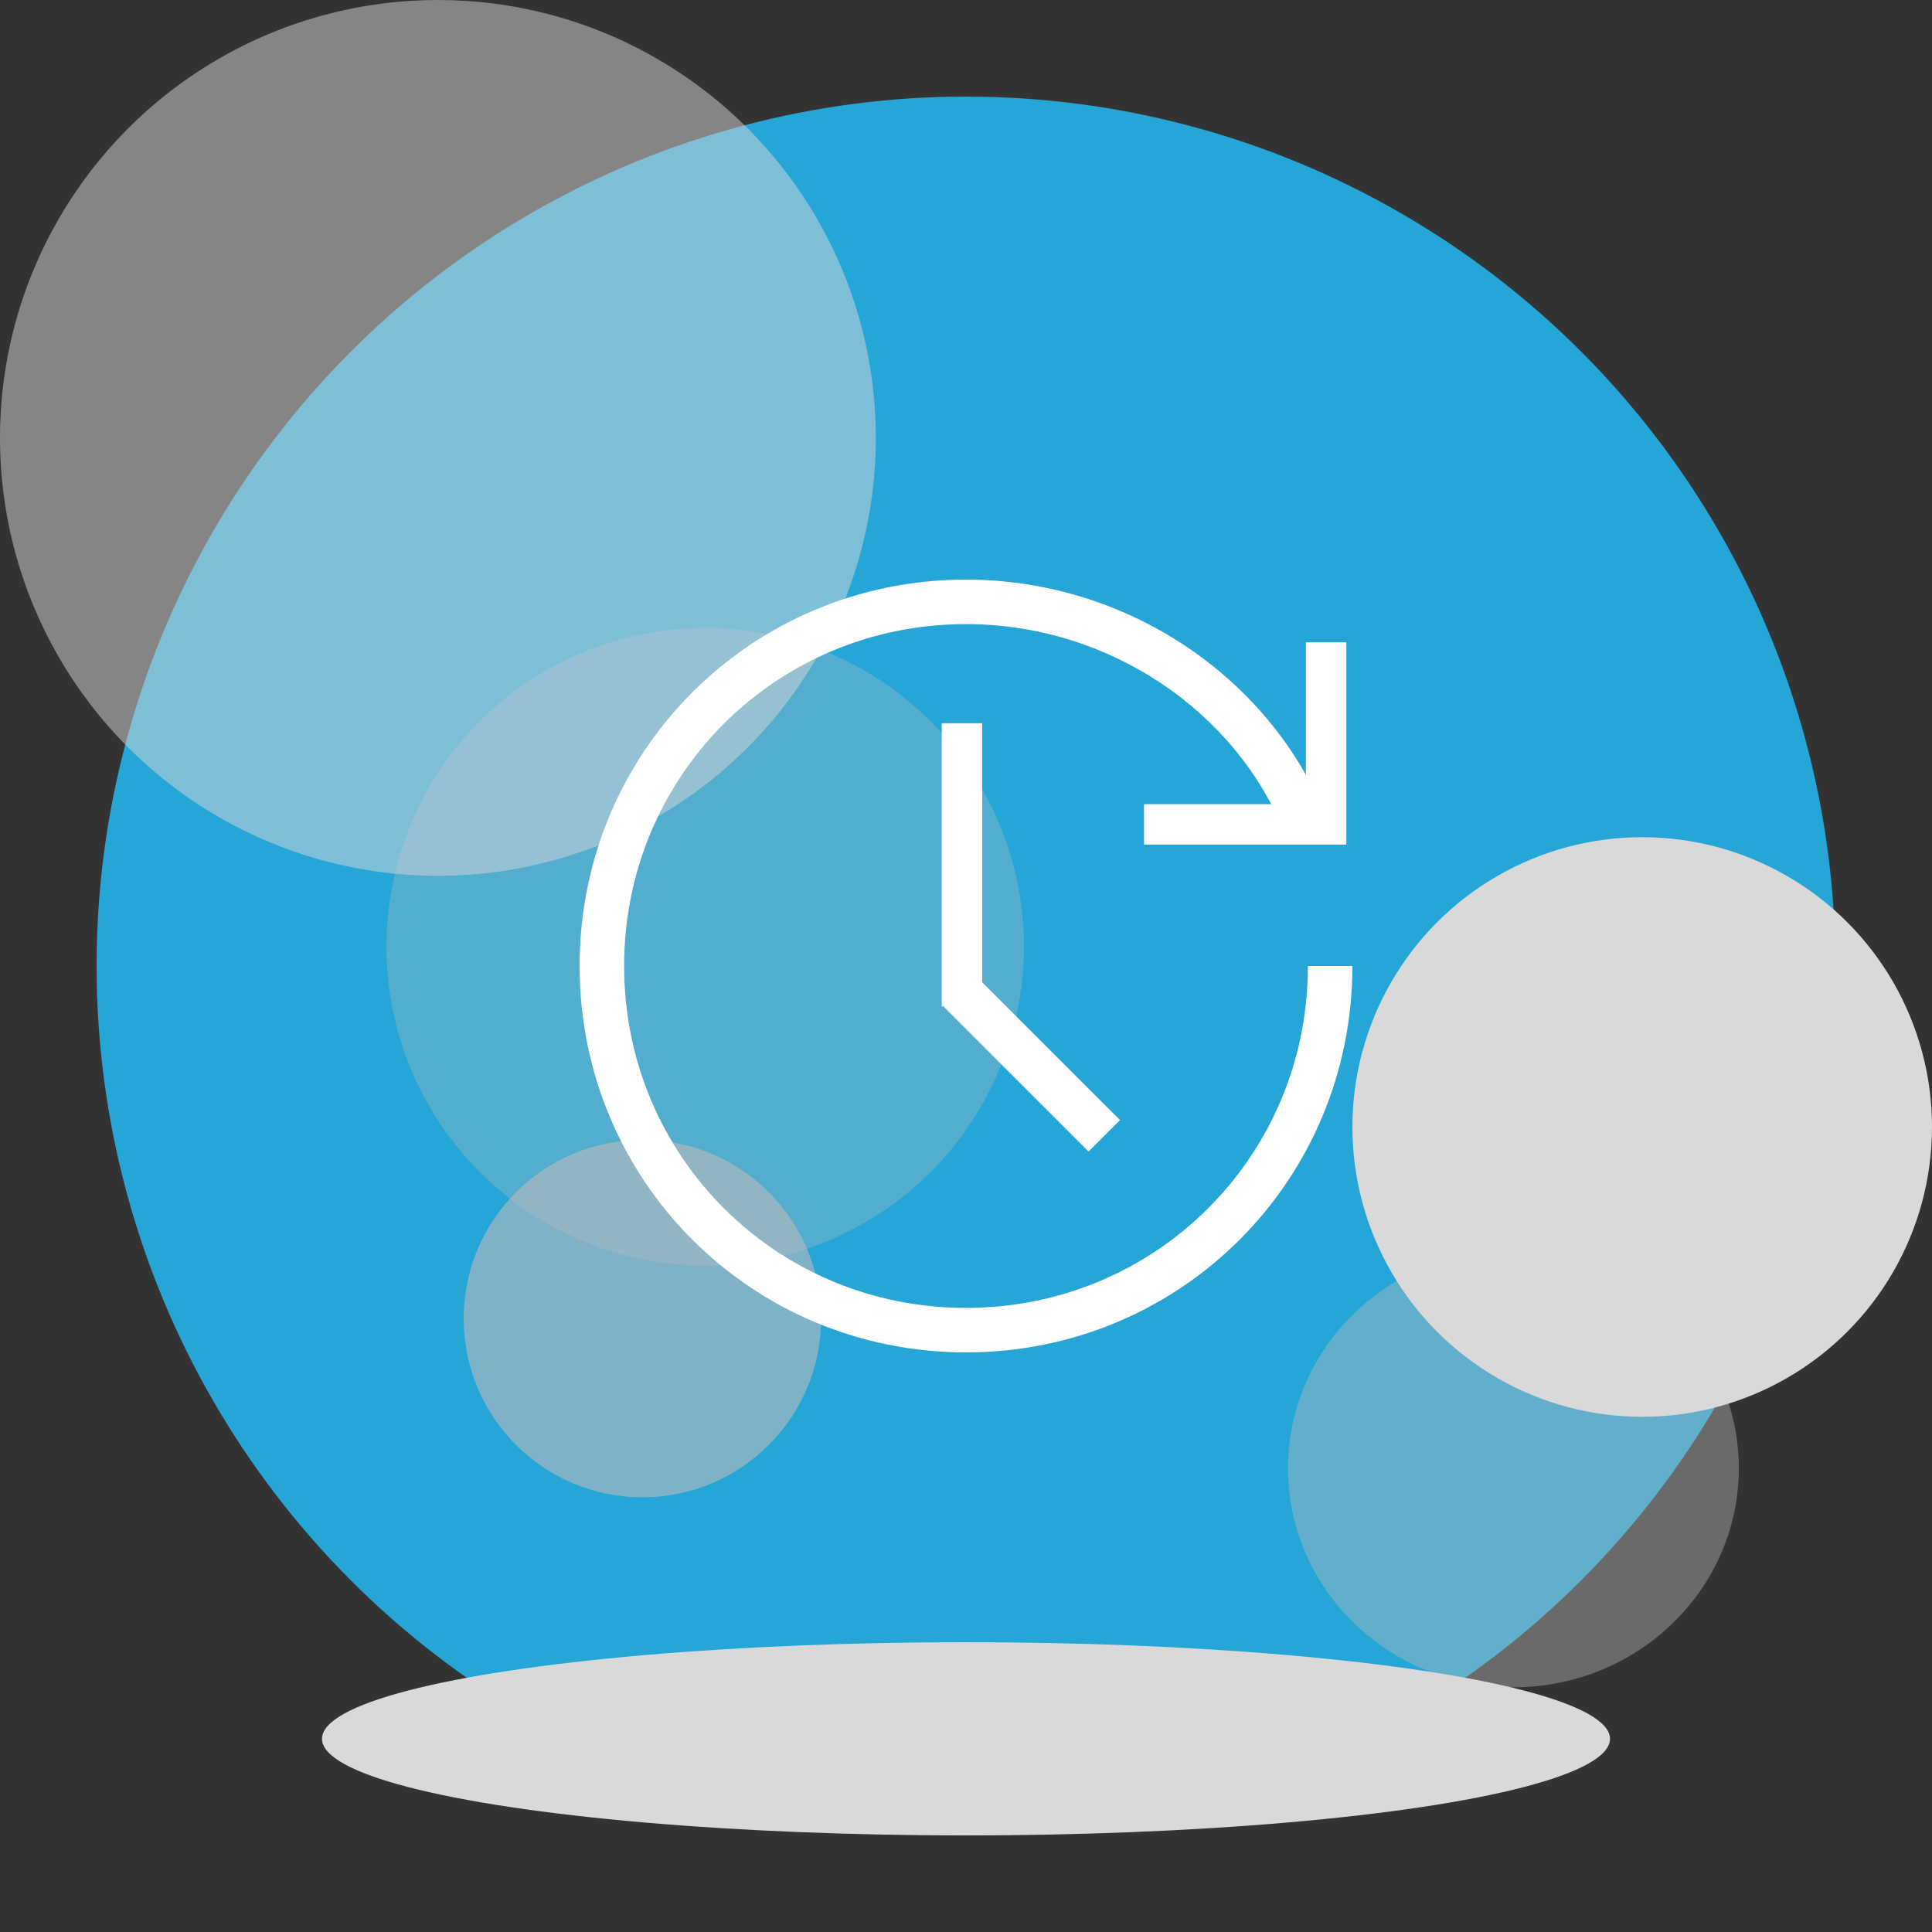 <svg width="150" height="150" viewBox="0 0 150 150" fill="none" xmlns="http://www.w3.org/2000/svg">
<rect x="0" y="0" width="150" height="150" fill="#333333" stroke="none"/>
<circle cx="75" cy="75" r="67.5" fill="#25A6D6"/>
<g style="mix-blend-mode:multiply">
<circle cx="54.75" cy="73.5" r="24.75" fill="#BBBBBB" fill-opacity="0.3"/>
</g>
<g style="mix-blend-mode:multiply">
<ellipse cx="117.5" cy="114" rx="17.5" ry="17" fill="#BBBBBB" fill-opacity="0.4"/>
</g>
<g style="mix-blend-mode:multiply">
<circle cx="49.875" cy="102.375" r="13.875" fill="#BABABA" fill-opacity="0.6"/>
</g>
<g style="mix-blend-mode:multiply">
<circle cx="34" cy="34" r="34" fill="#D9D9D9" fill-opacity="0.5"/>
</g>
<g style="mix-blend-mode:multiply">
<circle cx="127.5" cy="87.5" r="22.5" fill="#D9D9D9"/>
</g>
<path d="M104.529 49.869H101.387V62.434H88.822V65.576H104.529V49.869Z" fill="white"/>
<path fill-rule="evenodd" clip-rule="evenodd" d="M45 75C45 58.339 58.339 45 75 45C87.477 45 98.668 52.604 102.994 63.52L99.781 64.793C95.996 55.239 86.109 48.456 75 48.456C60.247 48.456 48.456 60.247 48.456 75C48.456 89.753 60.247 101.545 75 101.545C89.753 101.545 101.545 89.753 101.545 75H105C105 91.661 91.661 105 75 105C58.339 105 45 91.661 45 75Z" fill="white"/>
<path d="M76.256 56.152H73.115V78.141H76.256V56.152Z" fill="white"/>
<path fill-rule="evenodd" clip-rule="evenodd" d="M75.735 75.742L86.959 86.963L84.516 89.406L73.291 78.185L75.735 75.742Z" fill="white"/>
<g style="mix-blend-mode:multiply">
<ellipse cx="50" cy="7.5" rx="50" ry="7.5" transform="matrix(1 0 0 -1 25 142.5)" fill="#D9D9D9"/>
</g>
</svg>
